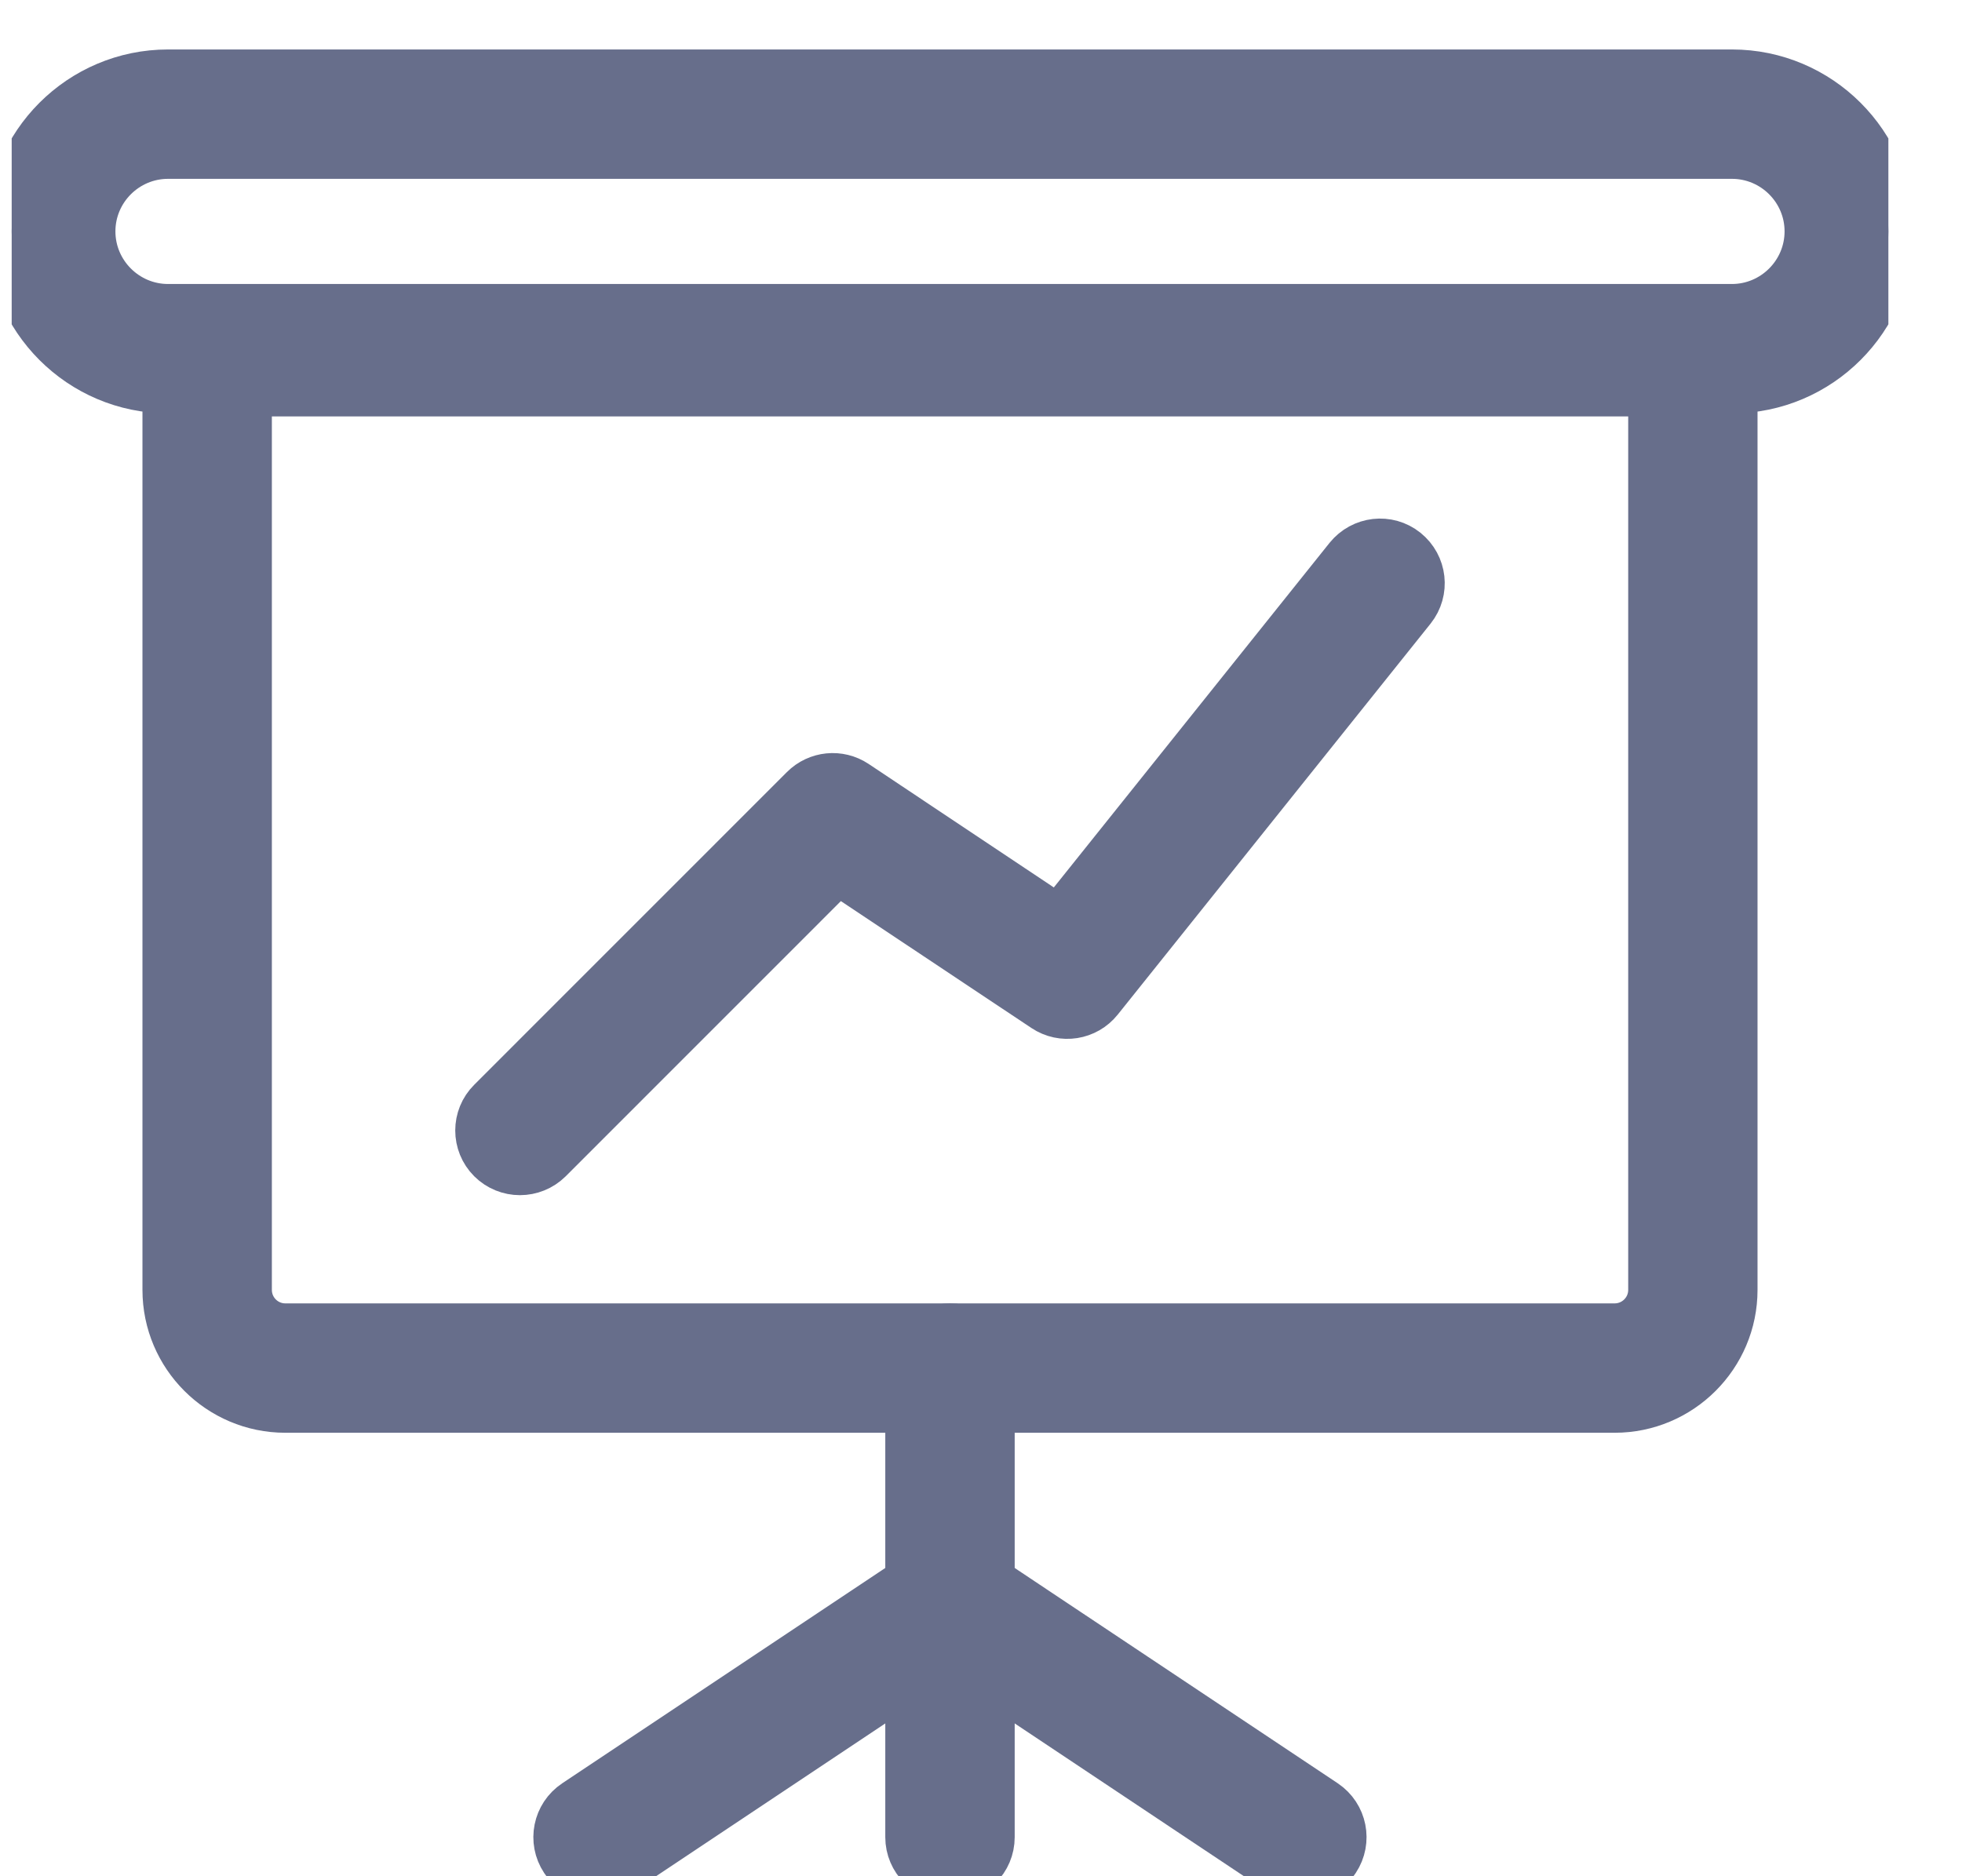 <svg width="23" height="22" viewBox="0 0 23 22" fill="none" xmlns="http://www.w3.org/2000/svg">
<g clip-path="url(#clip0_163_27)">
<path d="M11.137 22C10.884 22 10.678 21.795 10.678 21.542V16.042C10.678 15.789 10.884 15.583 11.137 15.583C11.39 15.583 11.595 15.789 11.595 16.042V21.542C11.595 21.795 11.39 22 11.137 22Z" fill="#676E8B" stroke="#676E8B" stroke-width="0.6"/>
<path d="M15.262 22C15.175 22 15.087 21.975 15.008 21.923L10.883 19.173C10.672 19.033 10.615 18.749 10.755 18.538C10.896 18.327 11.179 18.27 11.391 18.41L15.516 21.16C15.726 21.301 15.783 21.585 15.643 21.796C15.555 21.928 15.409 22 15.262 22Z" fill="#676E8B" stroke="#676E8B" stroke-width="0.6"/>
<path d="M7.012 22C6.863 22 6.718 21.928 6.629 21.796C6.489 21.585 6.546 21.301 6.757 21.16L10.882 18.41C11.093 18.269 11.378 18.327 11.517 18.538C11.657 18.749 11.601 19.033 11.39 19.173L7.265 21.923C7.188 21.975 7.1 22 7.012 22Z" fill="#676E8B" stroke="#676E8B" stroke-width="0.6"/>
<path d="M20.303 4.547H1.97C0.959 4.547 0.137 3.724 0.137 2.713C0.137 1.702 0.959 0.88 1.97 0.88H20.303C21.314 0.88 22.137 1.702 22.137 2.713C22.137 3.724 21.314 4.547 20.303 4.547ZM1.97 1.797C1.465 1.797 1.053 2.208 1.053 2.713C1.053 3.218 1.465 3.63 1.97 3.63H20.303C20.808 3.63 21.22 3.218 21.22 2.713C21.22 2.208 20.808 1.797 20.303 1.797H1.97Z" fill="#676E8B" stroke="#676E8B" stroke-width="0.6"/>
<path d="M18.928 16.5H3.345C2.587 16.5 1.97 15.883 1.97 15.125V4.125C1.97 3.872 2.175 3.667 2.428 3.667H19.845C20.098 3.667 20.303 3.872 20.303 4.125V15.125C20.303 15.883 19.686 16.5 18.928 16.5ZM2.887 4.583V15.125C2.887 15.378 3.092 15.583 3.345 15.583H18.928C19.181 15.583 19.387 15.378 19.387 15.125V4.583H2.887Z" fill="#676E8B" stroke="#676E8B" stroke-width="0.6"/>
<path d="M6.095 13.714C5.978 13.714 5.86 13.669 5.771 13.58C5.592 13.401 5.592 13.11 5.771 12.932L9.437 9.265C9.592 9.11 9.834 9.086 10.016 9.207L12.416 10.808L15.82 6.553C15.979 6.356 16.266 6.322 16.464 6.481C16.662 6.64 16.694 6.927 16.536 7.125L12.869 11.709C12.721 11.894 12.456 11.937 12.257 11.804L9.819 10.18L6.419 13.581C6.33 13.669 6.212 13.714 6.095 13.714Z" fill="#676E8B" stroke="#676E8B" stroke-width="0.6"/>
</g>
<defs>
<clipPath id="clip0_163_27">
<rect width="22" height="22" fill="white" transform="translate(0.137)"/>
</clipPath>
</defs>
</svg>
